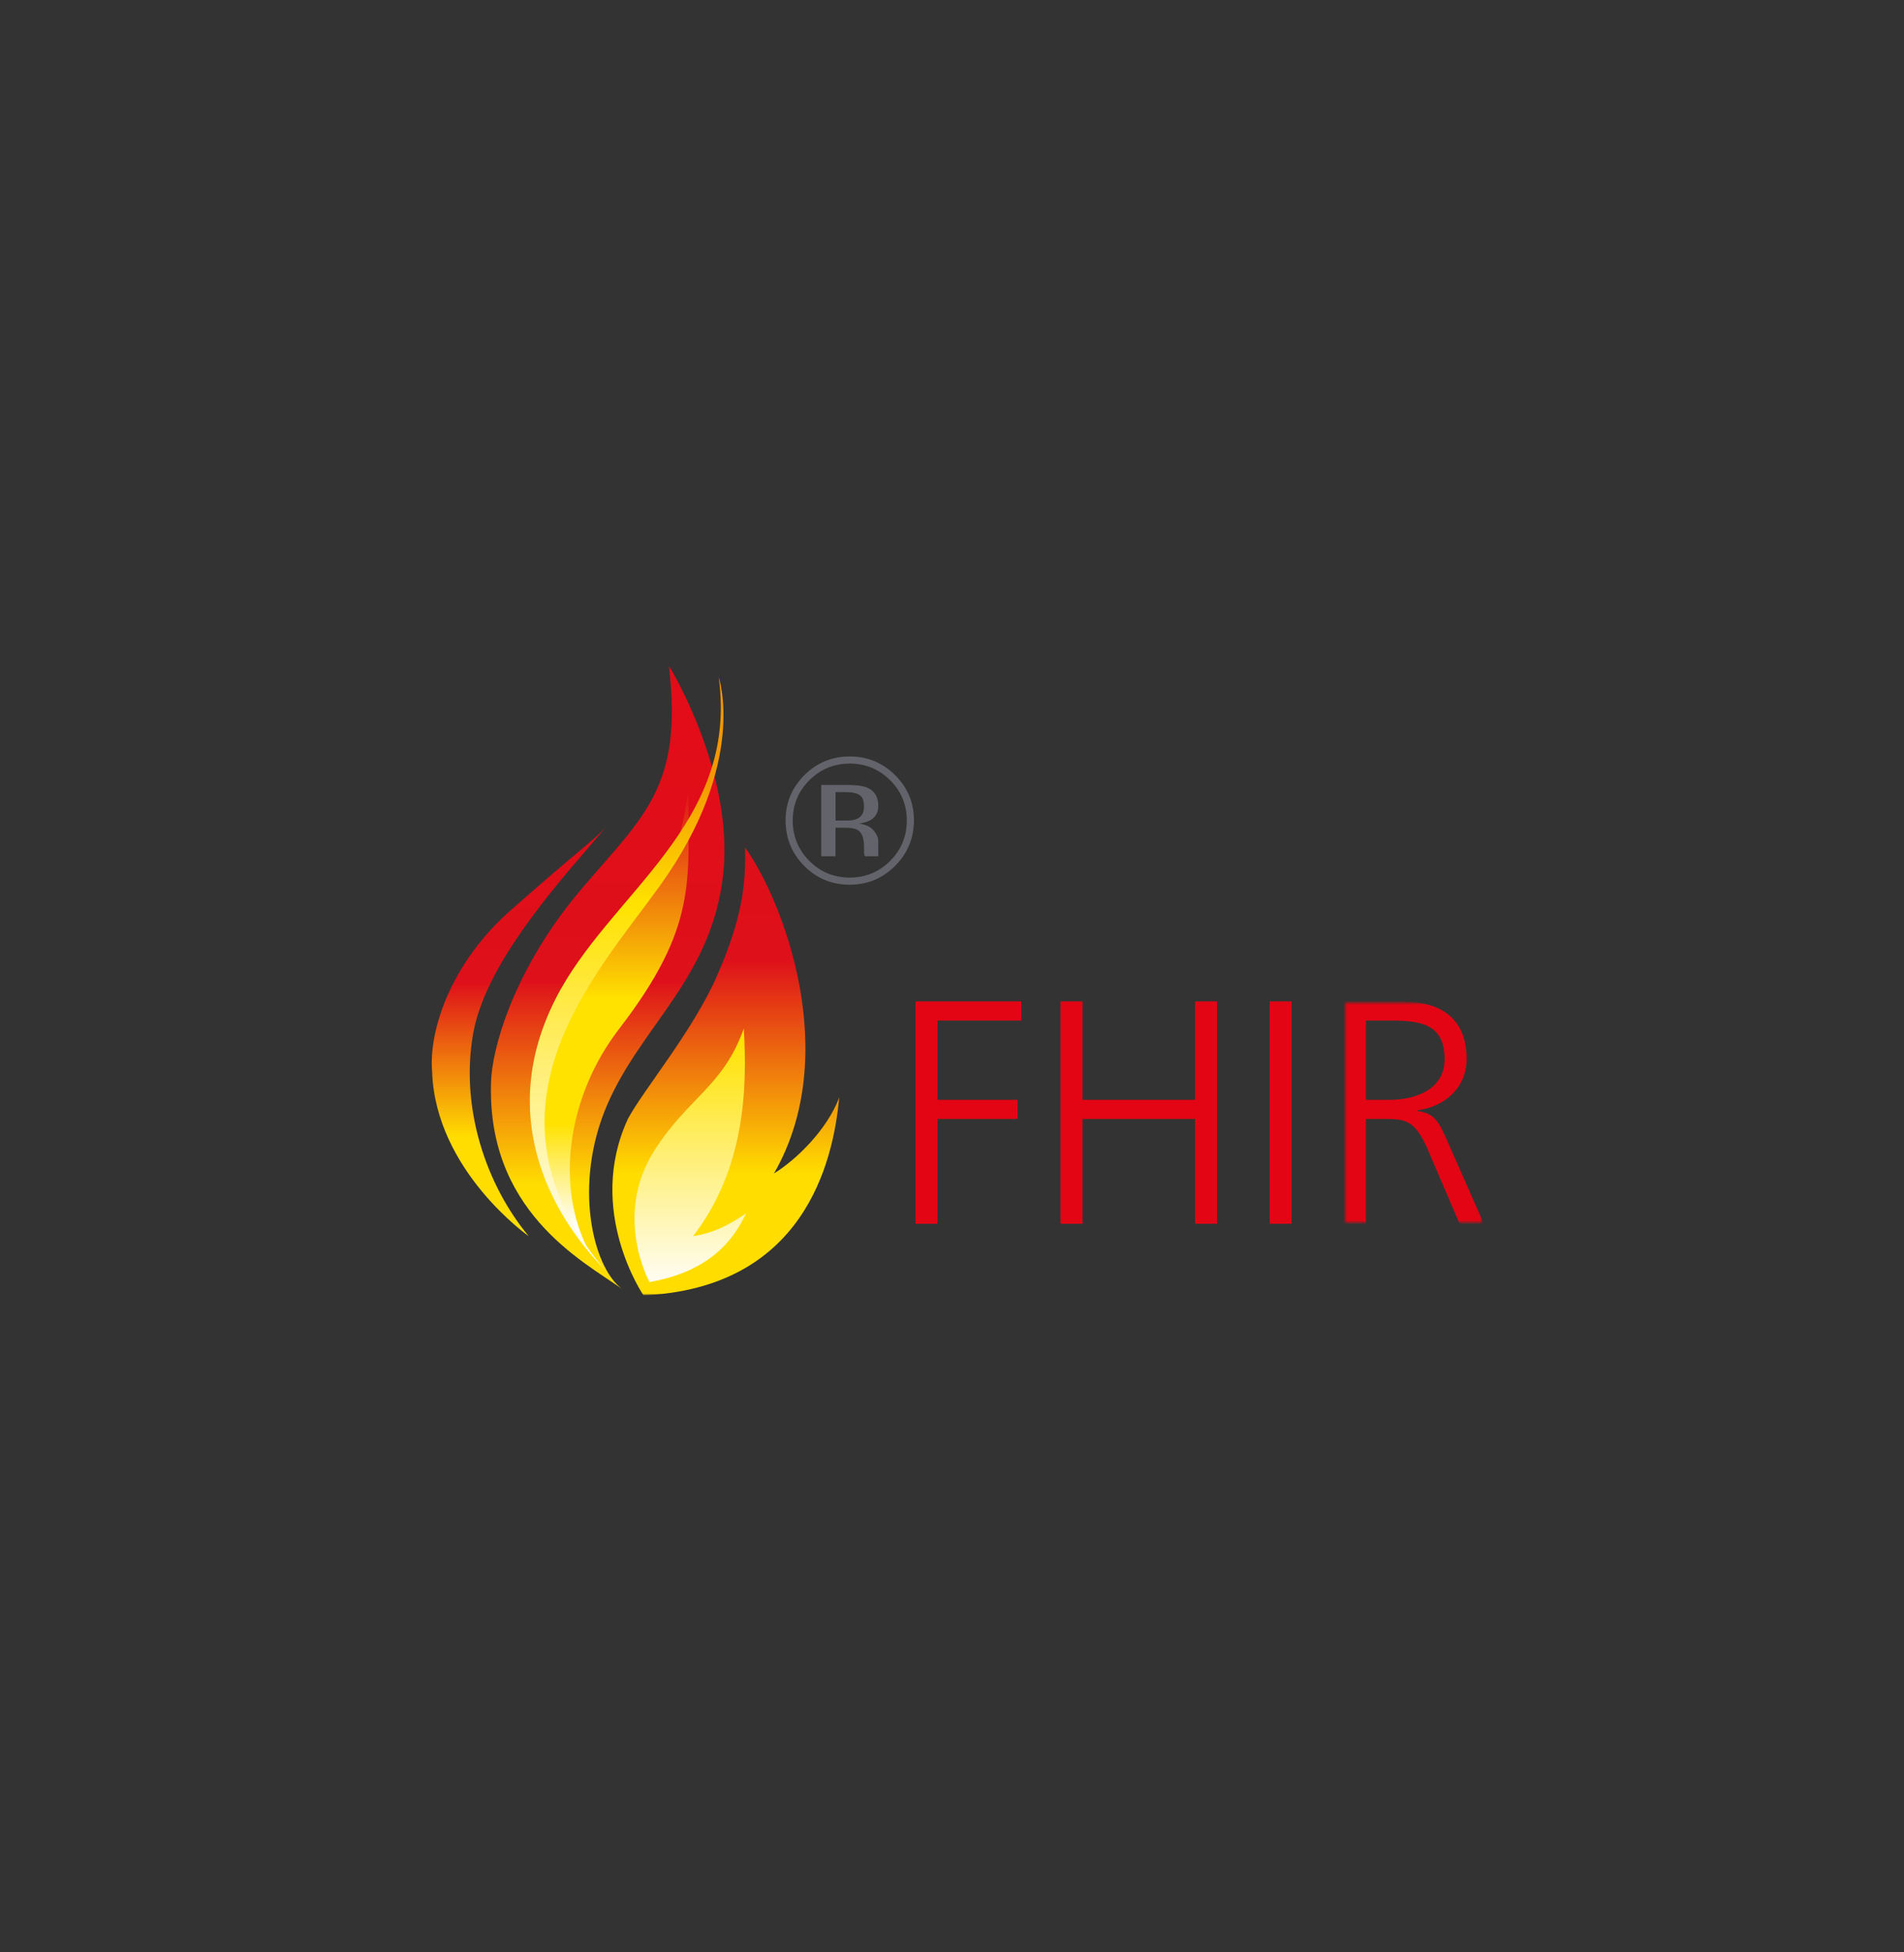 <svg xmlns="http://www.w3.org/2000/svg" fill="none" viewBox="0 0 600 615" height="615" width="600">
<rect x="0" y="0" width="600" height="615" fill="#333333" stroke="none"/>
<mask height="200" width="333" y="209" x="135" maskUnits="userSpaceOnUse" style="mask-type:luminance" id="mask0_347_7238">
<path fill="white" d="M135.026 209.71H467.591V408.04H135.026V209.71Z"></path>
</mask>
<g mask="url(#mask0_347_7238)">
<mask height="200" width="333" y="209" x="135" maskUnits="userSpaceOnUse" style="mask-type:luminance" id="mask1_347_7238">
<path fill="white" d="M135.026 209.71H467.591V408.04H135.026V209.71Z"></path>
</mask>
<g mask="url(#mask1_347_7238)">
<path fill="#E30514" d="M288.496 315.443H321.844V321.47H295.428V346.45H320.639V352.473H295.428V385.487H288.496V315.443ZM334.198 315.443H341.129V346.45H376.588V315.443H383.517V385.487H376.588V352.473H341.129V385.487H334.2L334.198 315.443ZM400.095 315.445H407.024V385.487H400.095V315.445Z"></path>
<mask height="71" width="45" y="315" x="423" maskUnits="userSpaceOnUse" style="mask-type:luminance" id="mask2_347_7238">
<path fill="white" d="M423.497 315.445H467.593V385.489H423.497V315.445Z"></path>
</mask>
<g mask="url(#mask2_347_7238)">
<mask height="71" width="45" y="315" x="423" maskUnits="userSpaceOnUse" style="mask-type:luminance" id="mask3_347_7238">
<path fill="white" d="M423.497 315.445H467.593V385.489H423.497V315.445Z"></path>
</mask>
<g mask="url(#mask3_347_7238)">
<path fill="#E30514" d="M430.43 346.452H437.763C445.899 346.452 455.24 343.341 455.24 333.608C455.24 322.17 447.1 321.466 437.561 321.466H430.43V346.452ZM423.497 315.445H441.577C454.034 315.445 462.167 320.764 462.167 333.608C462.167 342.641 455.24 348.657 446.598 349.765V349.965C452.226 350.667 453.431 353.679 455.64 358.392L467.591 385.487H459.958L449.811 361.806C445.798 352.775 442.781 352.473 436.153 352.473H430.43V385.487H423.497V315.445Z"></path>
</g>
</g>
<path fill="url(#paint0_linear_347_7238)" d="M183.374 279.878C163.961 302.696 155.966 326.086 154.82 339.207C152.537 381.418 183.945 397.39 195.936 405.953C186.798 399.107 180.518 373.056 191.369 347.954C202.217 322.855 224.294 308.025 227.912 275.318C231.339 242.798 210.784 209.71 210.784 209.71C215.35 247.93 202.789 257.059 183.374 279.878Z"></path>
<path fill="url(#paint1_linear_347_7238)" d="M160.532 287.103C142.535 303.083 135.026 323.99 136.172 337.682C137.311 368.866 166.625 389.404 166.625 389.404C153.3 373.431 144.926 349.092 149.113 325.512C153.3 301.935 179.187 274.552 190.989 260.479C186.801 265.045 181.089 268.849 160.532 287.103Z"></path>
<path fill="url(#paint2_linear_347_7238)" d="M226.013 307.256C218.398 324.754 202.409 343.767 197.841 352.512C184.516 381.417 202.789 408.04 202.789 408.04C253.04 405.758 262.556 366.587 264.46 345.673C260.651 355.938 250.755 365.445 243.903 369.633C265.604 331.979 246.57 283.299 234.768 266.943C235.147 279.114 233.624 289.761 226.013 307.256Z"></path>
<path fill="url(#paint3_linear_347_7238)" d="M206.214 362.403C193.063 383.049 204.694 403.854 204.694 403.854C224.107 400.435 231.341 390.166 235.147 382.179C229.435 385.98 225.248 388.266 218.398 389.406C234.768 368.108 235.53 343.006 234.386 323.991C227.914 342.245 216.873 345.673 206.214 362.403Z"></path>
<path fill="url(#paint4_linear_347_7238)" d="M175.761 318.288C152.537 356.699 185.568 394.114 185.568 394.114C174.907 373.96 178.7 345.405 195.044 324.178C219.949 291.835 216.904 277.599 216.904 248.573C212.341 288.793 191.747 290.524 175.761 318.288Z"></path>
<path fill="url(#paint5_linear_347_7238)" d="M175.069 314.658C156.591 351.097 173.153 381.934 190.281 399.637C148.046 348.74 187.846 307.022 208 278.959C235.767 240.303 226.5 213.38 226.5 213.38C232.81 260.074 191.907 281.466 175.069 314.658Z"></path>
<path fill-opacity="0.941" fill="#66666F" d="M267.782 240.527C262.822 240.527 258.574 242.281 255.04 245.787C251.552 249.272 249.81 253.492 249.81 258.448C249.81 263.427 251.552 267.672 255.04 271.179C258.528 274.685 262.775 276.439 267.782 276.439C272.768 276.439 277.016 274.685 280.526 271.179C284.014 267.671 285.756 263.427 285.756 258.448C285.756 253.492 284.012 249.272 280.526 245.789C276.993 242.281 272.745 240.527 267.782 240.527ZM288.002 258.412C288.002 264.001 286.026 268.782 282.071 272.756C278.115 276.707 273.341 278.681 267.749 278.681C262.131 278.681 257.357 276.707 253.426 272.756C249.517 268.805 247.562 264.023 247.562 258.414C247.562 252.849 249.541 248.102 253.495 244.173C257.426 240.246 262.178 238.281 267.749 238.281C273.341 238.281 278.115 240.246 282.071 244.173C286.026 248.102 288.002 252.847 288.002 258.412ZM272.276 254.066C272.276 252.265 271.815 251.056 270.89 250.437C269.964 249.815 268.485 249.506 266.45 249.506H263.29V258.485H266.625C268.168 258.485 269.338 258.298 270.135 257.922C271.562 257.246 272.276 255.96 272.276 254.066ZM258.796 247.262H266.871C269.749 247.262 271.855 247.531 273.19 248.07C275.576 249.051 276.77 250.979 276.77 253.855C276.77 255.889 275.951 257.385 274.312 258.343C273.446 258.835 272.241 259.197 270.697 259.431C272.804 259.712 274.342 260.436 275.313 261.606C276.283 262.774 276.77 263.908 276.77 265.006V269.706H272.487C272.463 269.632 272.445 269.556 272.435 269.478C272.422 269.39 272.404 269.302 272.382 269.216L272.276 268.479V266.691C272.276 264.048 271.621 262.307 270.31 261.466C269.515 260.974 268.146 260.728 266.204 260.728H263.288V269.706H258.796V247.262Z" clip-rule="evenodd" fill-rule="evenodd"></path>
</g>
</g>
<defs>
<linearGradient gradientUnits="userSpaceOnUse" y2="226.698" x2="191.501" y1="443.262" x1="191.501" id="paint0_linear_347_7238">
<stop stop-color="white"></stop>
<stop stop-color="#FFDD00" offset="0.147"></stop>
<stop stop-color="#FFDD00" offset="0.242"></stop>
<stop stop-color="#FFDD00" offset="0.324"></stop>
<stop stop-color="#DE101A" offset="0.621"></stop>
<stop stop-color="#E20D18" offset="1"></stop>
</linearGradient>
<linearGradient gradientUnits="userSpaceOnUse" y2="247.233" x2="163.521" y1="411.517" x1="163.521" id="paint1_linear_347_7238">
<stop stop-color="white"></stop>
<stop stop-color="#FFDD00" offset="0.147"></stop>
<stop stop-color="#FFDD00" offset="0.242"></stop>
<stop stop-color="#FFDD00" offset="0.324"></stop>
<stop stop-color="#DE101A" offset="0.621"></stop>
<stop stop-color="#E20D18" offset="1"></stop>
</linearGradient>
<linearGradient gradientUnits="userSpaceOnUse" y2="216.428" x2="228.717" y1="443.261" x1="228.717" id="paint2_linear_347_7238">
<stop stop-color="white"></stop>
<stop stop-color="#FFDD00" offset="0.147"></stop>
<stop stop-color="#FFDD00" offset="0.242"></stop>
<stop stop-color="#FFDD00" offset="0.324"></stop>
<stop stop-color="#DE101A" offset="0.621"></stop>
<stop stop-color="#E20D18" offset="1"></stop>
</linearGradient>
<linearGradient gradientUnits="userSpaceOnUse" y2="301.993" x2="217.547" y1="402.958" x1="217.547" id="paint3_linear_347_7238">
<stop stop-color="#FFFCED"></stop>
<stop stop-color="#FFFCED" offset="0.01"></stop>
<stop stop-color="#FFE200" offset="0.753"></stop>
<stop stop-color="#FFE200" offset="0.906"></stop>
<stop stop-color="#EC7302" offset="1"></stop>
</linearGradient>
<linearGradient gradientUnits="userSpaceOnUse" y2="164.124" x2="192.252" y1="386.758" x1="192.252" id="paint4_linear_347_7238">
<stop stop-color="white"></stop>
<stop stop-color="#FFE200" offset="0.147"></stop>
<stop stop-color="#FFE200" offset="0.242"></stop>
<stop stop-color="#FFE200" offset="0.324"></stop>
<stop stop-color="#DE101A" offset="0.621"></stop>
<stop stop-color="#E20D18" offset="1"></stop>
</linearGradient>
<linearGradient gradientUnits="userSpaceOnUse" y2="237.652" x2="197.474" y1="390.786" x1="197.474" id="paint5_linear_347_7238">
<stop stop-color="#FFFCED"></stop>
<stop stop-color="#FFFCED" offset="0.01"></stop>
<stop stop-color="#FFE200" offset="0.692"></stop>
<stop stop-color="#F49700" offset="0.949"></stop>
<stop stop-color="#F49700" offset="1"></stop>
</linearGradient>
</defs>
</svg>
